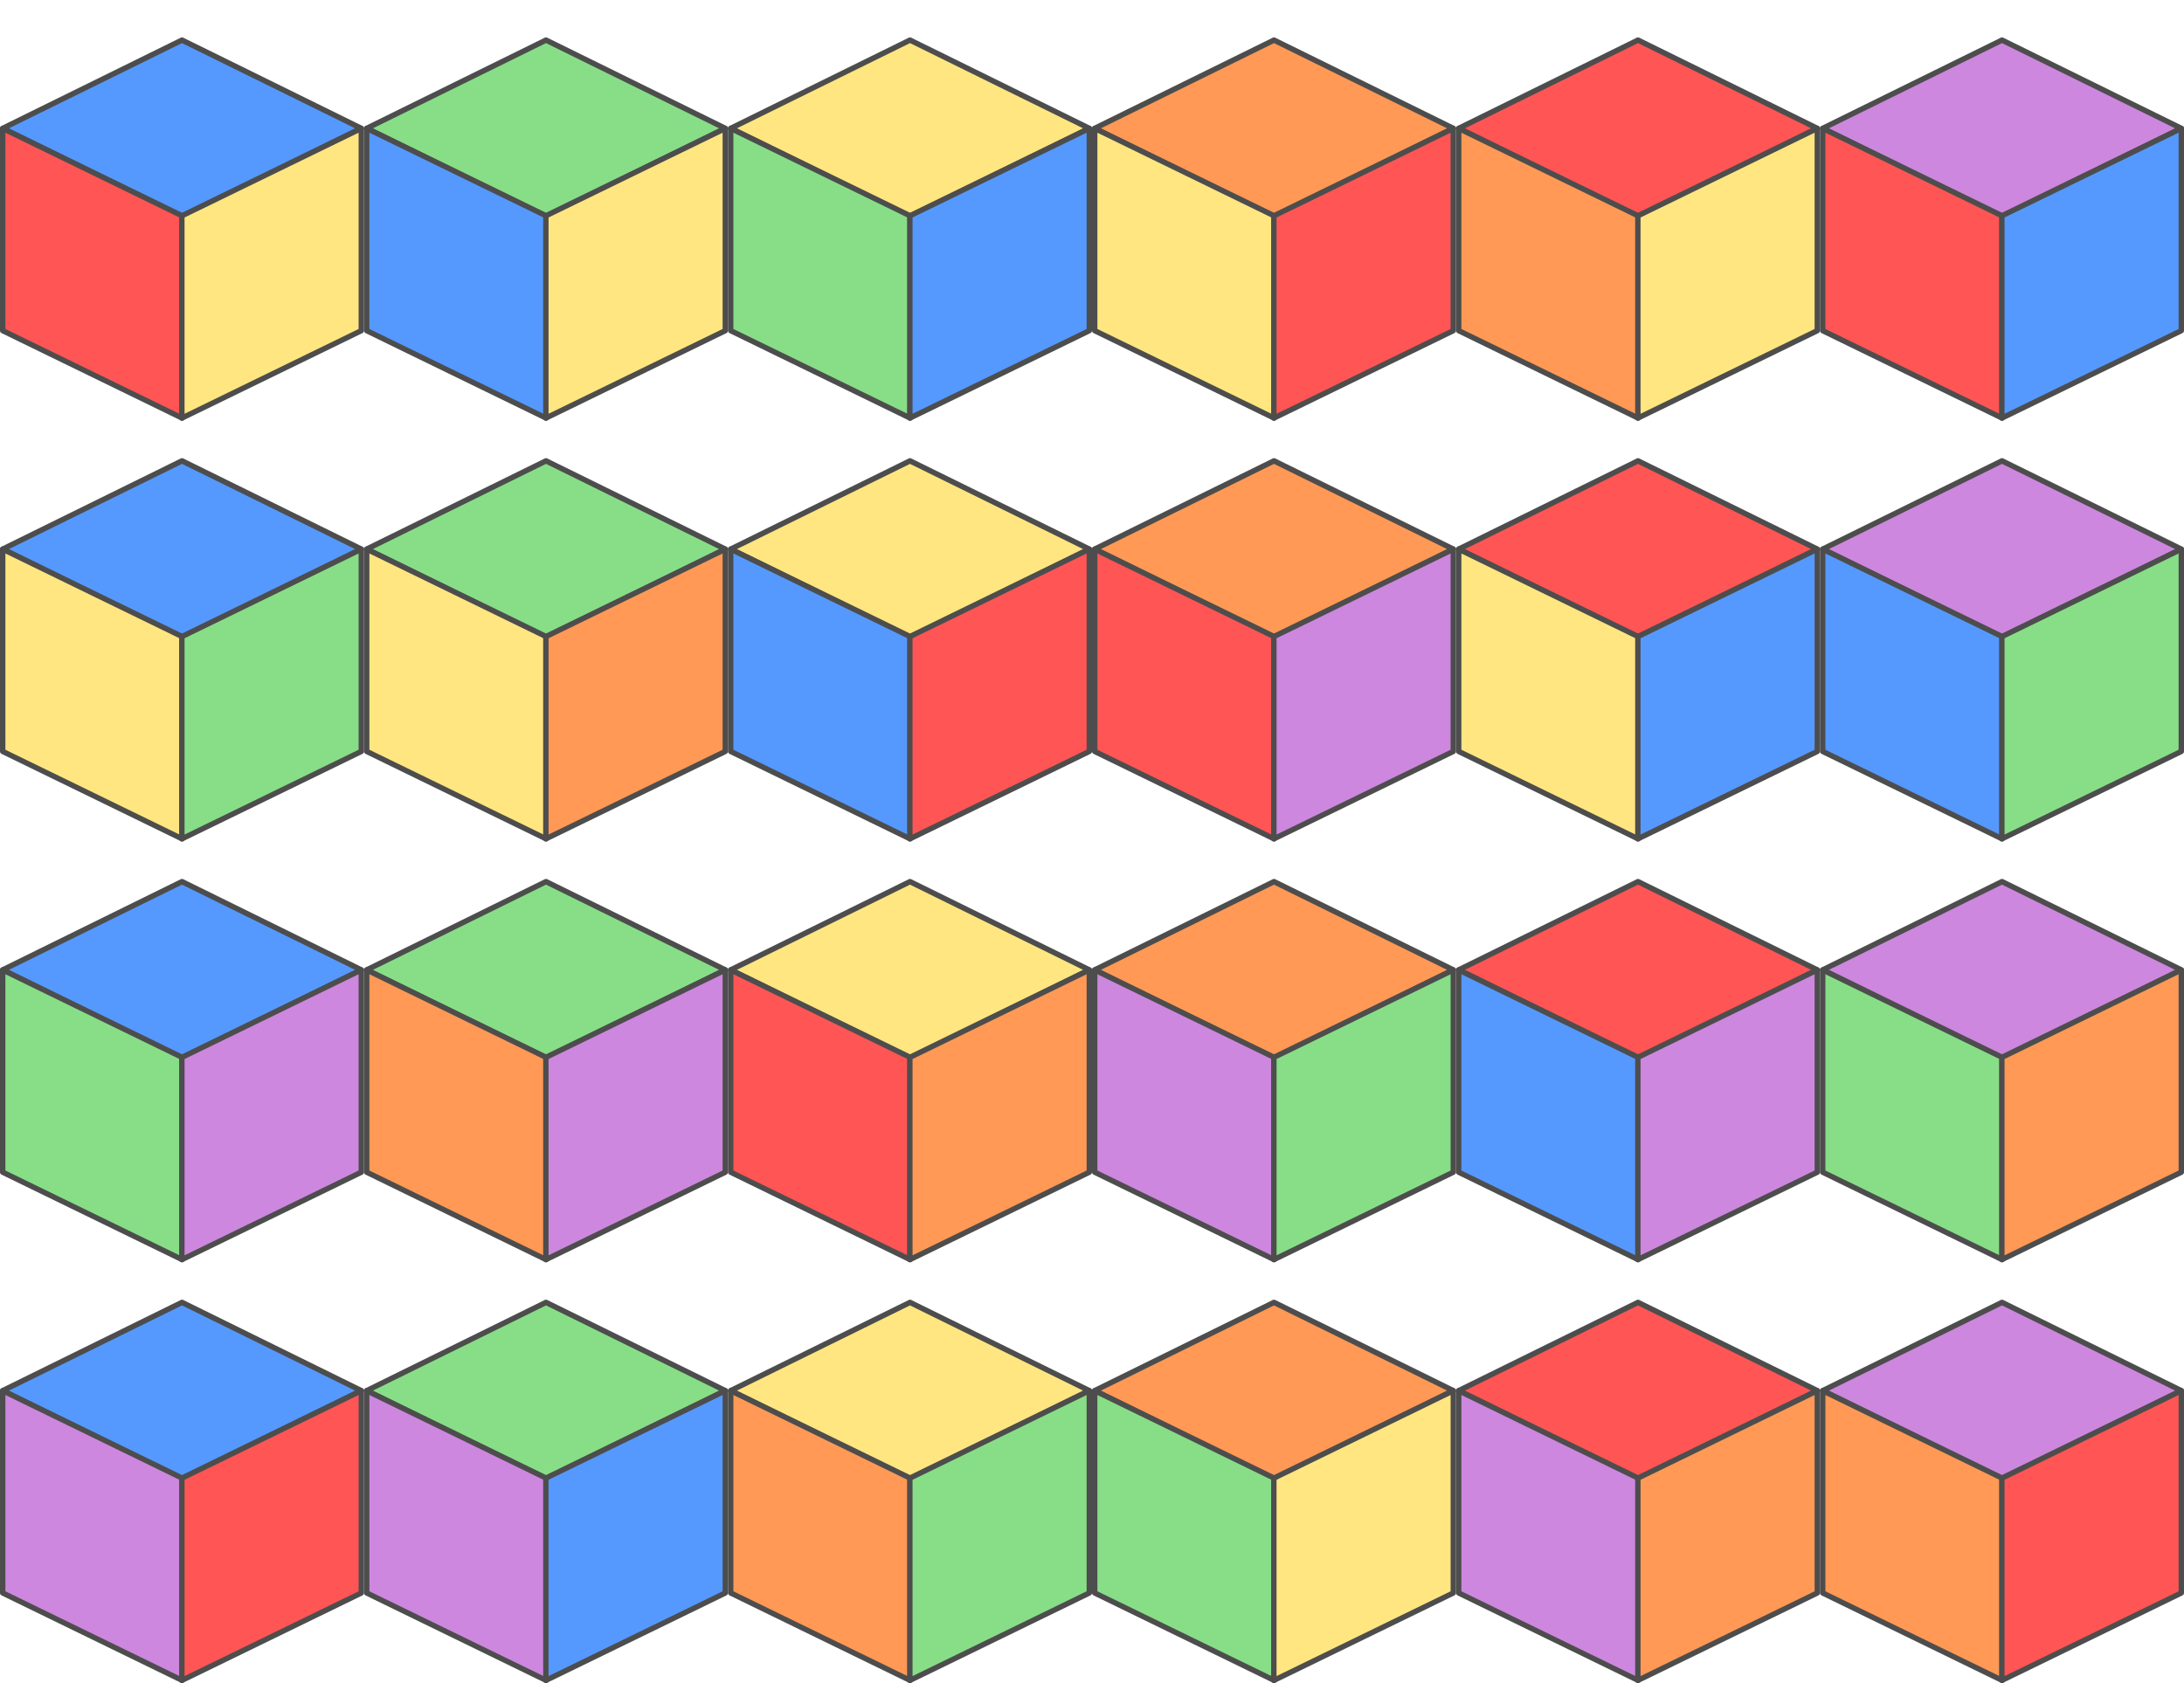 <?xml version="1.0" encoding="UTF-8" standalone="no"?>
<!-- Created with Inkscape (http://www.inkscape.org/) -->

<svg
   xmlns:dc="http://purl.org/dc/elements/1.1/"
   xmlns:cc="http://creativecommons.org/ns#"
   xmlns:rdf="http://www.w3.org/1999/02/22-rdf-syntax-ns#"
   xmlns:svg="http://www.w3.org/2000/svg"
   xmlns="http://www.w3.org/2000/svg"
   xmlns:sodipodi="http://sodipodi.sourceforge.net/DTD/sodipodi-0.dtd"
   xmlns:inkscape="http://www.inkscape.org/namespaces/inkscape"
   width="384"
   height="296"
   id="svg3804"
   version="1.1"
   inkscape:version="0.48.5 r10040"
   sodipodi:docname="bloks-simple-colors.svg"
   inkscape:export-filename="F:\love2d\blockors\svg\blocks.png"
   inkscape:export-xdpi="90"
   inkscape:export-ydpi="90">
  <defs
     id="defs3806" />
  <sodipodi:namedview
     id="base"
     pagecolor="#ffffff"
     bordercolor="#666666"
     borderopacity="1.0"
     inkscape:pageopacity="0.0"
     inkscape:pageshadow="2"
     inkscape:zoom="1.982256"
     inkscape:cx="173.72452"
     inkscape:cy="118.88159"
     inkscape:document-units="px"
     inkscape:current-layer="g3003"
     showgrid="true"
     inkscape:window-width="1920"
     inkscape:window-height="1028"
     inkscape:window-x="-8"
     inkscape:window-y="-8"
     inkscape:window-maximized="1"
     inkscape:snap-grids="false">
    <inkscape:grid
       type="xygrid"
       id="grid2986"
       empspacing="5"
       visible="true"
       enabled="true"
       snapvisiblegridlinesonly="true"
       spacingx="32px"
       spacingy="74px" />
  </sodipodi:namedview>
  <g
     inkscape:label="Layer 1"
     inkscape:groupmode="layer"
     id="layer1"
     transform="translate(0,-756.362)">
    <g
       id="g3003"
       transform="translate(0,19.643)">
      <path
         inkscape:connector-curvature="0"
         id="path3785"
         d="m 32,965.768 -31.524,15.523 31.524,15.524 31.524,-15.524 z"
         style="fill:#5599ff;stroke:#4d4d4d;stroke-width:0.953;stroke-linecap:round;stroke-linejoin:round;stroke-miterlimit:4;stroke-opacity:1;stroke-dasharray:none"
         sodipodi:nodetypes="ccccc" />
      <path
         sodipodi:nodetypes="ccccc"
         inkscape:connector-curvature="0"
         id="path3787"
         d="m 0.474,981.299 0,35.572 31.552,15.374 0,-35.572 z"
         style="fill:#cd87de;stroke:#4d4d4d;stroke-width:0.948;stroke-linecap:round;stroke-linejoin:round;stroke-miterlimit:4;stroke-opacity:1;stroke-dasharray:none;fill-opacity:1" />
      <path
         sodipodi:nodetypes="ccccc"
         inkscape:connector-curvature="0"
         id="path3787-1"
         d="m 63.526,981.3 0,35.572 -31.552,15.374 0,-35.572 z"
         style="fill:#ff5555;stroke:#4d4d4d;stroke-width:0.948;stroke-linecap:round;stroke-linejoin:round;stroke-miterlimit:4;stroke-opacity:1;stroke-dasharray:none;fill-opacity:1" />
      <path
         inkscape:connector-curvature="0"
         id="path3785-7"
         d="m 96,965.768 -31.524,15.523 31.524,15.524 31.524,-15.524 z"
         style="fill:#87de87;stroke:#4d4d4d;stroke-width:0.953;stroke-linecap:round;stroke-linejoin:round;stroke-miterlimit:4;stroke-opacity:1;stroke-dasharray:none"
         sodipodi:nodetypes="ccccc" />
      <path
         sodipodi:nodetypes="ccccc"
         inkscape:connector-curvature="0"
         id="path3787-4"
         d="m 64.474,981.299 0,35.572 31.552,15.374 0,-35.572 z"
         style="fill:#cd87de;stroke:#4d4d4d;stroke-width:0.948;stroke-linecap:round;stroke-linejoin:round;stroke-miterlimit:4;stroke-opacity:1;stroke-dasharray:none;fill-opacity:1" />
      <path
         sodipodi:nodetypes="ccccc"
         inkscape:connector-curvature="0"
         id="path3787-1-0"
         d="m 127.526,981.3 0,35.572 -31.552,15.374 0,-35.572 z"
         style="fill:#5599ff;stroke:#4d4d4d;stroke-width:0.948;stroke-linecap:round;stroke-linejoin:round;stroke-miterlimit:4;stroke-opacity:1;stroke-dasharray:none;fill-opacity:1" />
      <path
         inkscape:connector-curvature="0"
         id="path3785-4"
         d="m 160,965.768 -31.524,15.523 31.524,15.524 31.524,-15.524 z"
         style="fill:#ffe680;stroke:#4d4d4d;stroke-width:0.953;stroke-linecap:round;stroke-linejoin:round;stroke-miterlimit:4;stroke-opacity:1;stroke-dasharray:none"
         sodipodi:nodetypes="ccccc" />
      <path
         sodipodi:nodetypes="ccccc"
         inkscape:connector-curvature="0"
         id="path3787-8"
         d="m 128.474,981.299 0,35.572 31.552,15.374 0,-35.572 z"
         style="fill:#ff9955;stroke:#4d4d4d;stroke-width:0.948;stroke-linecap:round;stroke-linejoin:round;stroke-miterlimit:4;stroke-opacity:1;stroke-dasharray:none;fill-opacity:1" />
      <path
         sodipodi:nodetypes="ccccc"
         inkscape:connector-curvature="0"
         id="path3787-1-8"
         d="m 191.526,981.3 0,35.572 -31.552,15.374 0,-35.572 z"
         style="fill:#87de87;stroke:#4d4d4d;stroke-width:0.948;stroke-linecap:round;stroke-linejoin:round;stroke-miterlimit:4;stroke-opacity:1;stroke-dasharray:none;fill-opacity:1" />
      <path
         inkscape:connector-curvature="0"
         id="path3785-45"
         d="m 224,965.768 -31.524,15.523 31.524,15.524 31.524,-15.524 z"
         style="fill:#ff9955;stroke:#4d4d4d;stroke-width:0.953;stroke-linecap:round;stroke-linejoin:round;stroke-miterlimit:4;stroke-opacity:1;stroke-dasharray:none"
         sodipodi:nodetypes="ccccc" />
      <path
         sodipodi:nodetypes="ccccc"
         inkscape:connector-curvature="0"
         id="path3787-5"
         d="m 192.474,981.299 0,35.572 31.552,15.374 0,-35.572 z"
         style="fill:#87de87;stroke:#4d4d4d;stroke-width:0.948;stroke-linecap:round;stroke-linejoin:round;stroke-miterlimit:4;stroke-opacity:1;stroke-dasharray:none;fill-opacity:1" />
      <path
         sodipodi:nodetypes="ccccc"
         inkscape:connector-curvature="0"
         id="path3787-1-1"
         d="m 255.526,981.3 0,35.572 -31.552,15.374 0,-35.572 z"
         style="fill:#ffe680;stroke:#4d4d4d;stroke-width:0.948;stroke-linecap:round;stroke-linejoin:round;stroke-miterlimit:4;stroke-opacity:1;stroke-dasharray:none;fill-opacity:1" />
      <path
         inkscape:connector-curvature="0"
         id="path3785-1"
         d="m 288,965.768 -31.524,15.523 31.524,15.524 31.524,-15.524 z"
         style="fill:#ff5555;stroke:#4d4d4d;stroke-width:0.953;stroke-linecap:round;stroke-linejoin:round;stroke-miterlimit:4;stroke-opacity:1;stroke-dasharray:none"
         sodipodi:nodetypes="ccccc" />
      <path
         sodipodi:nodetypes="ccccc"
         inkscape:connector-curvature="0"
         id="path3787-15"
         d="m 256.474,981.299 0,35.572 31.552,15.374 0,-35.572 z"
         style="fill:#cd87de;stroke:#4d4d4d;stroke-width:0.948;stroke-linecap:round;stroke-linejoin:round;stroke-miterlimit:4;stroke-opacity:1;stroke-dasharray:none;fill-opacity:1" />
      <path
         sodipodi:nodetypes="ccccc"
         inkscape:connector-curvature="0"
         id="path3787-1-2"
         d="m 319.526,981.3 0,35.572 -31.552,15.374 0,-35.572 z"
         style="fill:#ff9955;stroke:#4d4d4d;stroke-width:0.948;stroke-linecap:round;stroke-linejoin:round;stroke-miterlimit:4;stroke-opacity:1;stroke-dasharray:none;fill-opacity:1" />
      <path
         inkscape:connector-curvature="0"
         id="path3785-14"
         d="m 352,965.768 -31.524,15.523 31.524,15.524 31.524,-15.524 z"
         style="fill:#cd87de;stroke:#4d4d4d;stroke-width:0.953;stroke-linecap:round;stroke-linejoin:round;stroke-miterlimit:4;stroke-opacity:1;stroke-dasharray:none"
         sodipodi:nodetypes="ccccc" />
      <path
         sodipodi:nodetypes="ccccc"
         inkscape:connector-curvature="0"
         id="path3787-2"
         d="m 320.474,981.299 0,35.572 31.552,15.374 0,-35.572 z"
         style="fill:#ff9955;stroke:#4d4d4d;stroke-width:0.948;stroke-linecap:round;stroke-linejoin:round;stroke-miterlimit:4;stroke-opacity:1;stroke-dasharray:none;fill-opacity:1" />
      <path
         sodipodi:nodetypes="ccccc"
         inkscape:connector-curvature="0"
         id="path3787-1-3"
         d="m 383.526,981.3 0,35.572 -31.552,15.374 0,-35.572 z"
         style="fill:#ff5555;stroke:#4d4d4d;stroke-width:0.948;stroke-linecap:round;stroke-linejoin:round;stroke-miterlimit:4;stroke-opacity:1;stroke-dasharray:none;fill-opacity:1" />
      <path
         sodipodi:nodetypes="ccccc"
         style="fill:#5599ff;stroke:#4d4d4d;stroke-width:0.953;stroke-linecap:round;stroke-linejoin:round;stroke-miterlimit:4;stroke-opacity:1;stroke-dasharray:none"
         d="M 32,891.769 0.476,907.292 32,922.816 63.524,907.292 z"
         id="path3842"
         inkscape:connector-curvature="0" />
      <path
         style="fill:#87de87;stroke:#4d4d4d;stroke-width:0.948;stroke-linecap:round;stroke-linejoin:round;stroke-miterlimit:4;stroke-opacity:1;stroke-dasharray:none;fill-opacity:1"
         d="m 0.474,907.3 0,35.572 31.552,15.374 0,-35.572 z"
         id="path3844"
         inkscape:connector-curvature="0"
         sodipodi:nodetypes="ccccc" />
      <path
         style="fill:#cd87de;stroke:#4d4d4d;stroke-width:0.948;stroke-linecap:round;stroke-linejoin:round;stroke-miterlimit:4;stroke-opacity:1;stroke-dasharray:none;fill-opacity:1"
         d="m 63.526,907.3 0,35.572 -31.552,15.374 0,-35.572 z"
         id="path3846"
         inkscape:connector-curvature="0"
         sodipodi:nodetypes="ccccc" />
      <path
         sodipodi:nodetypes="ccccc"
         style="fill:#87de87;stroke:#4d4d4d;stroke-width:0.953;stroke-linecap:round;stroke-linejoin:round;stroke-miterlimit:4;stroke-opacity:1;stroke-dasharray:none"
         d="m 96,891.769 -31.524,15.523 31.524,15.524 31.524,-15.524 z"
         id="path3850"
         inkscape:connector-curvature="0" />
      <path
         style="fill:#ff9955;stroke:#4d4d4d;stroke-width:0.948;stroke-linecap:round;stroke-linejoin:round;stroke-miterlimit:4;stroke-opacity:1;stroke-dasharray:none;fill-opacity:1"
         d="m 64.474,907.3 0,35.572 31.552,15.374 0,-35.572 z"
         id="path3852"
         inkscape:connector-curvature="0"
         sodipodi:nodetypes="ccccc" />
      <path
         style="fill:#cd87de;stroke:#4d4d4d;stroke-width:0.948;stroke-linecap:round;stroke-linejoin:round;stroke-miterlimit:4;stroke-opacity:1;stroke-dasharray:none;fill-opacity:1"
         d="m 127.526,907.3 0,35.572 -31.552,15.374 0,-35.572 z"
         id="path3854"
         inkscape:connector-curvature="0"
         sodipodi:nodetypes="ccccc" />
      <path
         sodipodi:nodetypes="ccccc"
         style="fill:#ffe680;stroke:#4d4d4d;stroke-width:0.953;stroke-linecap:round;stroke-linejoin:round;stroke-miterlimit:4;stroke-opacity:1;stroke-dasharray:none"
         d="M 160,891.769 128.476,907.292 160,922.816 191.524,907.292 z"
         id="path3858"
         inkscape:connector-curvature="0" />
      <path
         style="fill:#ff5555;stroke:#4d4d4d;stroke-width:0.948;stroke-linecap:round;stroke-linejoin:round;stroke-miterlimit:4;stroke-opacity:1;stroke-dasharray:none;fill-opacity:1"
         d="m 128.474,907.3 0,35.572 31.552,15.374 0,-35.572 z"
         id="path3860"
         inkscape:connector-curvature="0"
         sodipodi:nodetypes="ccccc" />
      <path
         style="fill:#ff9955;stroke:#4d4d4d;stroke-width:0.948;stroke-linecap:round;stroke-linejoin:round;stroke-miterlimit:4;stroke-opacity:1;stroke-dasharray:none;fill-opacity:1"
         d="m 191.526,907.3 0,35.572 -31.552,15.374 0,-35.572 z"
         id="path3862"
         inkscape:connector-curvature="0"
         sodipodi:nodetypes="ccccc" />
      <path
         sodipodi:nodetypes="ccccc"
         style="fill:#ff9955;stroke:#4d4d4d;stroke-width:0.953;stroke-linecap:round;stroke-linejoin:round;stroke-miterlimit:4;stroke-opacity:1;stroke-dasharray:none"
         d="M 224,891.769 192.476,907.292 224,922.816 255.524,907.292 z"
         id="path3866"
         inkscape:connector-curvature="0" />
      <path
         style="fill:#cd87de;stroke:#4d4d4d;stroke-width:0.948;stroke-linecap:round;stroke-linejoin:round;stroke-miterlimit:4;stroke-opacity:1;stroke-dasharray:none;fill-opacity:1"
         d="m 192.474,907.3 0,35.572 31.552,15.374 0,-35.572 z"
         id="path3868"
         inkscape:connector-curvature="0"
         sodipodi:nodetypes="ccccc" />
      <path
         style="fill:#87de87;stroke:#4d4d4d;stroke-width:0.948;stroke-linecap:round;stroke-linejoin:round;stroke-miterlimit:4;stroke-opacity:1;stroke-dasharray:none;fill-opacity:1"
         d="m 255.526,907.3 0,35.572 -31.552,15.374 0,-35.572 z"
         id="path3870"
         inkscape:connector-curvature="0"
         sodipodi:nodetypes="ccccc" />
      <path
         sodipodi:nodetypes="ccccc"
         style="fill:#ff5555;stroke:#4d4d4d;stroke-width:0.953;stroke-linecap:round;stroke-linejoin:round;stroke-miterlimit:4;stroke-opacity:1;stroke-dasharray:none"
         d="M 288,891.769 256.476,907.292 288,922.816 319.524,907.292 z"
         id="path3874"
         inkscape:connector-curvature="0" />
      <path
         style="fill:#5599ff;stroke:#4d4d4d;stroke-width:0.948;stroke-linecap:round;stroke-linejoin:round;stroke-miterlimit:4;stroke-opacity:1;stroke-dasharray:none;fill-opacity:1"
         d="m 256.474,907.3 0,35.572 31.552,15.374 0,-35.572 z"
         id="path3876"
         inkscape:connector-curvature="0"
         sodipodi:nodetypes="ccccc" />
      <path
         style="fill:#cd87de;stroke:#4d4d4d;stroke-width:0.948;stroke-linecap:round;stroke-linejoin:round;stroke-miterlimit:4;stroke-opacity:1;stroke-dasharray:none;fill-opacity:1"
         d="m 319.526,907.3 0,35.572 -31.552,15.374 0,-35.572 z"
         id="path3878"
         inkscape:connector-curvature="0"
         sodipodi:nodetypes="ccccc" />
      <path
         sodipodi:nodetypes="ccccc"
         style="fill:#cd87de;stroke:#4d4d4d;stroke-width:0.953;stroke-linecap:round;stroke-linejoin:round;stroke-miterlimit:4;stroke-opacity:1;stroke-dasharray:none"
         d="M 352,891.769 320.476,907.292 352,922.816 383.524,907.292 z"
         id="path3882"
         inkscape:connector-curvature="0" />
      <path
         style="fill:#87de87;stroke:#4d4d4d;stroke-width:0.948;stroke-linecap:round;stroke-linejoin:round;stroke-miterlimit:4;stroke-opacity:1;stroke-dasharray:none;fill-opacity:1"
         d="m 320.474,907.3 0,35.572 31.552,15.374 0,-35.572 z"
         id="path3884"
         inkscape:connector-curvature="0"
         sodipodi:nodetypes="ccccc" />
      <path
         style="fill:#ff9955;stroke:#4d4d4d;stroke-width:0.948;stroke-linecap:round;stroke-linejoin:round;stroke-miterlimit:4;stroke-opacity:1;stroke-dasharray:none;fill-opacity:1"
         d="m 383.526,907.3 0,35.572 -31.552,15.374 0,-35.572 z"
         id="path3886"
         inkscape:connector-curvature="0"
         sodipodi:nodetypes="ccccc" />
      <path
         sodipodi:nodetypes="ccccc"
         style="fill:#5599ff;stroke:#4d4d4d;stroke-width:0.953;stroke-linecap:round;stroke-linejoin:round;stroke-miterlimit:4;stroke-opacity:1;stroke-dasharray:none"
         d="m 32,817.769 -31.524,15.523 31.524,15.524 31.524,-15.524 z"
         id="path3842-2"
         inkscape:connector-curvature="0" />
      <path
         style="fill:#ffe680;stroke:#4d4d4d;stroke-width:0.948;stroke-linecap:round;stroke-linejoin:round;stroke-miterlimit:4;stroke-opacity:1;stroke-dasharray:none;fill-opacity:1"
         d="m 0.474,833.3 0,35.572 31.552,15.374 0,-35.572 z"
         id="path3844-1"
         inkscape:connector-curvature="0"
         sodipodi:nodetypes="ccccc" />
      <path
         style="fill:#87de87;stroke:#4d4d4d;stroke-width:0.948;stroke-linecap:round;stroke-linejoin:round;stroke-miterlimit:4;stroke-opacity:1;stroke-dasharray:none;fill-opacity:1"
         d="m 63.526,833.3 0,35.572 -31.552,15.374 0,-35.572 z"
         id="path3846-6"
         inkscape:connector-curvature="0"
         sodipodi:nodetypes="ccccc" />
      <path
         sodipodi:nodetypes="ccccc"
         style="fill:#87de87;stroke:#4d4d4d;stroke-width:0.953;stroke-linecap:round;stroke-linejoin:round;stroke-miterlimit:4;stroke-opacity:1;stroke-dasharray:none"
         d="m 96,817.769 -31.524,15.523 31.524,15.524 31.524,-15.524 z"
         id="path3850-5"
         inkscape:connector-curvature="0" />
      <path
         style="fill:#ffe680;stroke:#4d4d4d;stroke-width:0.948;stroke-linecap:round;stroke-linejoin:round;stroke-miterlimit:4;stroke-opacity:1;stroke-dasharray:none;fill-opacity:1"
         d="m 64.474,833.3 0,35.572 31.552,15.374 0,-35.572 z"
         id="path3852-7"
         inkscape:connector-curvature="0"
         sodipodi:nodetypes="ccccc" />
      <path
         style="fill:#ff9955;stroke:#4d4d4d;stroke-width:0.948;stroke-linecap:round;stroke-linejoin:round;stroke-miterlimit:4;stroke-opacity:1;stroke-dasharray:none;fill-opacity:1"
         d="m 127.526,833.3 0,35.572 -31.552,15.374 0,-35.572 z"
         id="path3854-6"
         inkscape:connector-curvature="0"
         sodipodi:nodetypes="ccccc" />
      <path
         sodipodi:nodetypes="ccccc"
         style="fill:#ffe680;stroke:#4d4d4d;stroke-width:0.953;stroke-linecap:round;stroke-linejoin:round;stroke-miterlimit:4;stroke-opacity:1;stroke-dasharray:none"
         d="m 160,817.769 -31.524,15.523 31.524,15.524 31.524,-15.524 z"
         id="path3858-8"
         inkscape:connector-curvature="0" />
      <path
         style="fill:#5599ff;stroke:#4d4d4d;stroke-width:0.948;stroke-linecap:round;stroke-linejoin:round;stroke-miterlimit:4;stroke-opacity:1;stroke-dasharray:none;fill-opacity:1"
         d="m 128.474,833.3 0,35.572 31.552,15.374 0,-35.572 z"
         id="path3860-9"
         inkscape:connector-curvature="0"
         sodipodi:nodetypes="ccccc" />
      <path
         style="fill:#ff5555;stroke:#4d4d4d;stroke-width:0.948;stroke-linecap:round;stroke-linejoin:round;stroke-miterlimit:4;stroke-opacity:1;stroke-dasharray:none;fill-opacity:1"
         d="m 191.526,833.3 0,35.572 -31.552,15.374 0,-35.572 z"
         id="path3862-2"
         inkscape:connector-curvature="0"
         sodipodi:nodetypes="ccccc" />
      <path
         sodipodi:nodetypes="ccccc"
         style="fill:#ff9955;stroke:#4d4d4d;stroke-width:0.953;stroke-linecap:round;stroke-linejoin:round;stroke-miterlimit:4;stroke-opacity:1;stroke-dasharray:none"
         d="m 224,817.769 -31.524,15.523 31.524,15.524 31.524,-15.524 z"
         id="path3866-9"
         inkscape:connector-curvature="0" />
      <path
         style="fill:#ff5555;stroke:#4d4d4d;stroke-width:0.948;stroke-linecap:round;stroke-linejoin:round;stroke-miterlimit:4;stroke-opacity:1;stroke-dasharray:none;fill-opacity:1"
         d="m 192.474,833.3 0,35.572 31.552,15.374 0,-35.572 z"
         id="path3868-5"
         inkscape:connector-curvature="0"
         sodipodi:nodetypes="ccccc" />
      <path
         style="fill:#cd87de;stroke:#4d4d4d;stroke-width:0.948;stroke-linecap:round;stroke-linejoin:round;stroke-miterlimit:4;stroke-opacity:1;stroke-dasharray:none;fill-opacity:1"
         d="m 255.526,833.3 0,35.572 -31.552,15.374 0,-35.572 z"
         id="path3870-4"
         inkscape:connector-curvature="0"
         sodipodi:nodetypes="ccccc" />
      <path
         sodipodi:nodetypes="ccccc"
         style="fill:#ff5555;stroke:#4d4d4d;stroke-width:0.953;stroke-linecap:round;stroke-linejoin:round;stroke-miterlimit:4;stroke-opacity:1;stroke-dasharray:none"
         d="m 288,817.769 -31.524,15.523 31.524,15.524 31.524,-15.524 z"
         id="path3874-1"
         inkscape:connector-curvature="0" />
      <path
         style="fill:#ffe680;stroke:#4d4d4d;stroke-width:0.948;stroke-linecap:round;stroke-linejoin:round;stroke-miterlimit:4;stroke-opacity:1;stroke-dasharray:none;fill-opacity:1"
         d="m 256.474,833.3 0,35.572 31.552,15.374 0,-35.572 z"
         id="path3876-2"
         inkscape:connector-curvature="0"
         sodipodi:nodetypes="ccccc" />
      <path
         style="fill:#5599ff;stroke:#4d4d4d;stroke-width:0.948;stroke-linecap:round;stroke-linejoin:round;stroke-miterlimit:4;stroke-opacity:1;stroke-dasharray:none;fill-opacity:1"
         d="m 319.526,833.3 0,35.572 -31.552,15.374 0,-35.572 z"
         id="path3878-3"
         inkscape:connector-curvature="0"
         sodipodi:nodetypes="ccccc" />
      <path
         sodipodi:nodetypes="ccccc"
         style="fill:#cd87de;stroke:#4d4d4d;stroke-width:0.953;stroke-linecap:round;stroke-linejoin:round;stroke-miterlimit:4;stroke-opacity:1;stroke-dasharray:none"
         d="m 352,817.769 -31.524,15.523 31.524,15.524 31.524,-15.524 z"
         id="path3882-4"
         inkscape:connector-curvature="0" />
      <path
         style="fill:#5599ff;stroke:#4d4d4d;stroke-width:0.948;stroke-linecap:round;stroke-linejoin:round;stroke-miterlimit:4;stroke-opacity:1;stroke-dasharray:none;fill-opacity:1"
         d="m 320.474,833.3 0,35.572 31.552,15.374 0,-35.572 z"
         id="path3884-1"
         inkscape:connector-curvature="0"
         sodipodi:nodetypes="ccccc" />
      <path
         style="fill:#87de87;stroke:#4d4d4d;stroke-width:0.948;stroke-linecap:round;stroke-linejoin:round;stroke-miterlimit:4;stroke-opacity:1;stroke-dasharray:none;fill-opacity:1"
         d="m 383.526,833.3 0,35.572 -31.552,15.374 0,-35.572 z"
         id="path3886-1"
         inkscape:connector-curvature="0"
         sodipodi:nodetypes="ccccc" />
      <path
         sodipodi:nodetypes="ccccc"
         style="fill:#5599ff;stroke:#4d4d4d;stroke-width:0.953;stroke-linecap:round;stroke-linejoin:round;stroke-miterlimit:4;stroke-opacity:1;stroke-dasharray:none"
         d="m 32,743.769 -31.524,15.523 31.524,15.524 31.524,-15.524 z"
         id="path3842-2-8"
         inkscape:connector-curvature="0" />
      <path
         style="fill:#ff5555;stroke:#4d4d4d;stroke-width:0.948;stroke-linecap:round;stroke-linejoin:round;stroke-miterlimit:4;stroke-opacity:1;stroke-dasharray:none;fill-opacity:1"
         d="m 0.474,759.3 0,35.572 31.552,15.374 0,-35.572 z"
         id="path3844-1-7"
         inkscape:connector-curvature="0"
         sodipodi:nodetypes="ccccc" />
      <path
         style="fill:#ffe680;stroke:#4d4d4d;stroke-width:0.948;stroke-linecap:round;stroke-linejoin:round;stroke-miterlimit:4;stroke-opacity:1;stroke-dasharray:none;fill-opacity:1"
         d="m 63.526,759.3 0,35.572 -31.552,15.374 0,-35.572 z"
         id="path3846-6-4"
         inkscape:connector-curvature="0"
         sodipodi:nodetypes="ccccc" />
      <path
         sodipodi:nodetypes="ccccc"
         style="fill:#87de87;stroke:#4d4d4d;stroke-width:0.953;stroke-linecap:round;stroke-linejoin:round;stroke-miterlimit:4;stroke-opacity:1;stroke-dasharray:none"
         d="m 96,743.769 -31.524,15.523 31.524,15.524 31.524,-15.524 z"
         id="path3850-5-7"
         inkscape:connector-curvature="0" />
      <path
         style="fill:#5599ff;stroke:#4d4d4d;stroke-width:0.948;stroke-linecap:round;stroke-linejoin:round;stroke-miterlimit:4;stroke-opacity:1;stroke-dasharray:none;fill-opacity:1"
         d="m 64.474,759.3 0,35.572 31.552,15.374 0,-35.572 z"
         id="path3852-7-7"
         inkscape:connector-curvature="0"
         sodipodi:nodetypes="ccccc" />
      <path
         style="fill:#ffe680;stroke:#4d4d4d;stroke-width:0.948;stroke-linecap:round;stroke-linejoin:round;stroke-miterlimit:4;stroke-opacity:1;stroke-dasharray:none;fill-opacity:1"
         d="m 127.526,759.3 0,35.572 -31.552,15.374 0,-35.572 z"
         id="path3854-6-9"
         inkscape:connector-curvature="0"
         sodipodi:nodetypes="ccccc" />
      <path
         sodipodi:nodetypes="ccccc"
         style="fill:#ffe680;stroke:#4d4d4d;stroke-width:0.953;stroke-linecap:round;stroke-linejoin:round;stroke-miterlimit:4;stroke-opacity:1;stroke-dasharray:none"
         d="m 160,743.769 -31.524,15.523 31.524,15.524 31.524,-15.524 z"
         id="path3858-8-1"
         inkscape:connector-curvature="0" />
      <path
         style="fill:#87de87;stroke:#4d4d4d;stroke-width:0.948;stroke-linecap:round;stroke-linejoin:round;stroke-miterlimit:4;stroke-opacity:1;stroke-dasharray:none;fill-opacity:1"
         d="m 128.474,759.3 0,35.572 31.552,15.374 0,-35.572 z"
         id="path3860-9-9"
         inkscape:connector-curvature="0"
         sodipodi:nodetypes="ccccc" />
      <path
         style="fill:#5599ff;stroke:#4d4d4d;stroke-width:0.948;stroke-linecap:round;stroke-linejoin:round;stroke-miterlimit:4;stroke-opacity:1;stroke-dasharray:none;fill-opacity:1"
         d="m 191.526,759.3 0,35.572 -31.552,15.374 0,-35.572 z"
         id="path3862-2-8"
         inkscape:connector-curvature="0"
         sodipodi:nodetypes="ccccc" />
      <path
         sodipodi:nodetypes="ccccc"
         style="fill:#ff9955;stroke:#4d4d4d;stroke-width:0.953;stroke-linecap:round;stroke-linejoin:round;stroke-miterlimit:4;stroke-opacity:1;stroke-dasharray:none"
         d="m 224,743.769 -31.524,15.523 31.524,15.524 31.524,-15.524 z"
         id="path3866-9-5"
         inkscape:connector-curvature="0" />
      <path
         style="fill:#ffe680;stroke:#4d4d4d;stroke-width:0.948;stroke-linecap:round;stroke-linejoin:round;stroke-miterlimit:4;stroke-opacity:1;stroke-dasharray:none;fill-opacity:1"
         d="m 192.474,759.3 0,35.572 31.552,15.374 0,-35.572 z"
         id="path3868-5-0"
         inkscape:connector-curvature="0"
         sodipodi:nodetypes="ccccc" />
      <path
         style="fill:#ff5555;stroke:#4d4d4d;stroke-width:0.948;stroke-linecap:round;stroke-linejoin:round;stroke-miterlimit:4;stroke-opacity:1;stroke-dasharray:none;fill-opacity:1"
         d="m 255.526,759.3 0,35.572 -31.552,15.374 0,-35.572 z"
         id="path3870-4-2"
         inkscape:connector-curvature="0"
         sodipodi:nodetypes="ccccc" />
      <path
         sodipodi:nodetypes="ccccc"
         style="fill:#ff5555;stroke:#4d4d4d;stroke-width:0.953;stroke-linecap:round;stroke-linejoin:round;stroke-miterlimit:4;stroke-opacity:1;stroke-dasharray:none"
         d="m 288,743.769 -31.524,15.523 31.524,15.524 31.524,-15.524 z"
         id="path3874-1-6"
         inkscape:connector-curvature="0" />
      <path
         style="fill:#ff9955;stroke:#4d4d4d;stroke-width:0.948;stroke-linecap:round;stroke-linejoin:round;stroke-miterlimit:4;stroke-opacity:1;stroke-dasharray:none;fill-opacity:1"
         d="m 256.474,759.3 0,35.572 31.552,15.374 0,-35.572 z"
         id="path3876-2-0"
         inkscape:connector-curvature="0"
         sodipodi:nodetypes="ccccc" />
      <path
         style="fill:#ffe680;stroke:#4d4d4d;stroke-width:0.948;stroke-linecap:round;stroke-linejoin:round;stroke-miterlimit:4;stroke-opacity:1;stroke-dasharray:none;fill-opacity:1"
         d="m 319.526,759.3 0,35.572 -31.552,15.374 0,-35.572 z"
         id="path3878-3-2"
         inkscape:connector-curvature="0"
         sodipodi:nodetypes="ccccc" />
      <path
         sodipodi:nodetypes="ccccc"
         style="fill:#cd87de;stroke:#4d4d4d;stroke-width:0.953;stroke-linecap:round;stroke-linejoin:round;stroke-miterlimit:4;stroke-opacity:1;stroke-dasharray:none"
         d="m 352,743.769 -31.524,15.523 31.524,15.524 31.524,-15.524 z"
         id="path3882-4-8"
         inkscape:connector-curvature="0" />
      <path
         style="fill:#ff5555;stroke:#4d4d4d;stroke-width:0.948;stroke-linecap:round;stroke-linejoin:round;stroke-miterlimit:4;stroke-opacity:1;stroke-dasharray:none;fill-opacity:1"
         d="m 320.474,759.3 0,35.572 31.552,15.374 0,-35.572 z"
         id="path3884-1-6"
         inkscape:connector-curvature="0"
         sodipodi:nodetypes="ccccc" />
      <path
         style="fill:#5599ff;stroke:#4d4d4d;stroke-width:0.948;stroke-linecap:round;stroke-linejoin:round;stroke-miterlimit:4;stroke-opacity:1;stroke-dasharray:none;fill-opacity:1"
         d="m 383.526,759.3 0,35.572 -31.552,15.374 0,-35.572 z"
         id="path3886-1-5"
         inkscape:connector-curvature="0"
         sodipodi:nodetypes="ccccc" />
    </g>
  </g>
</svg>
